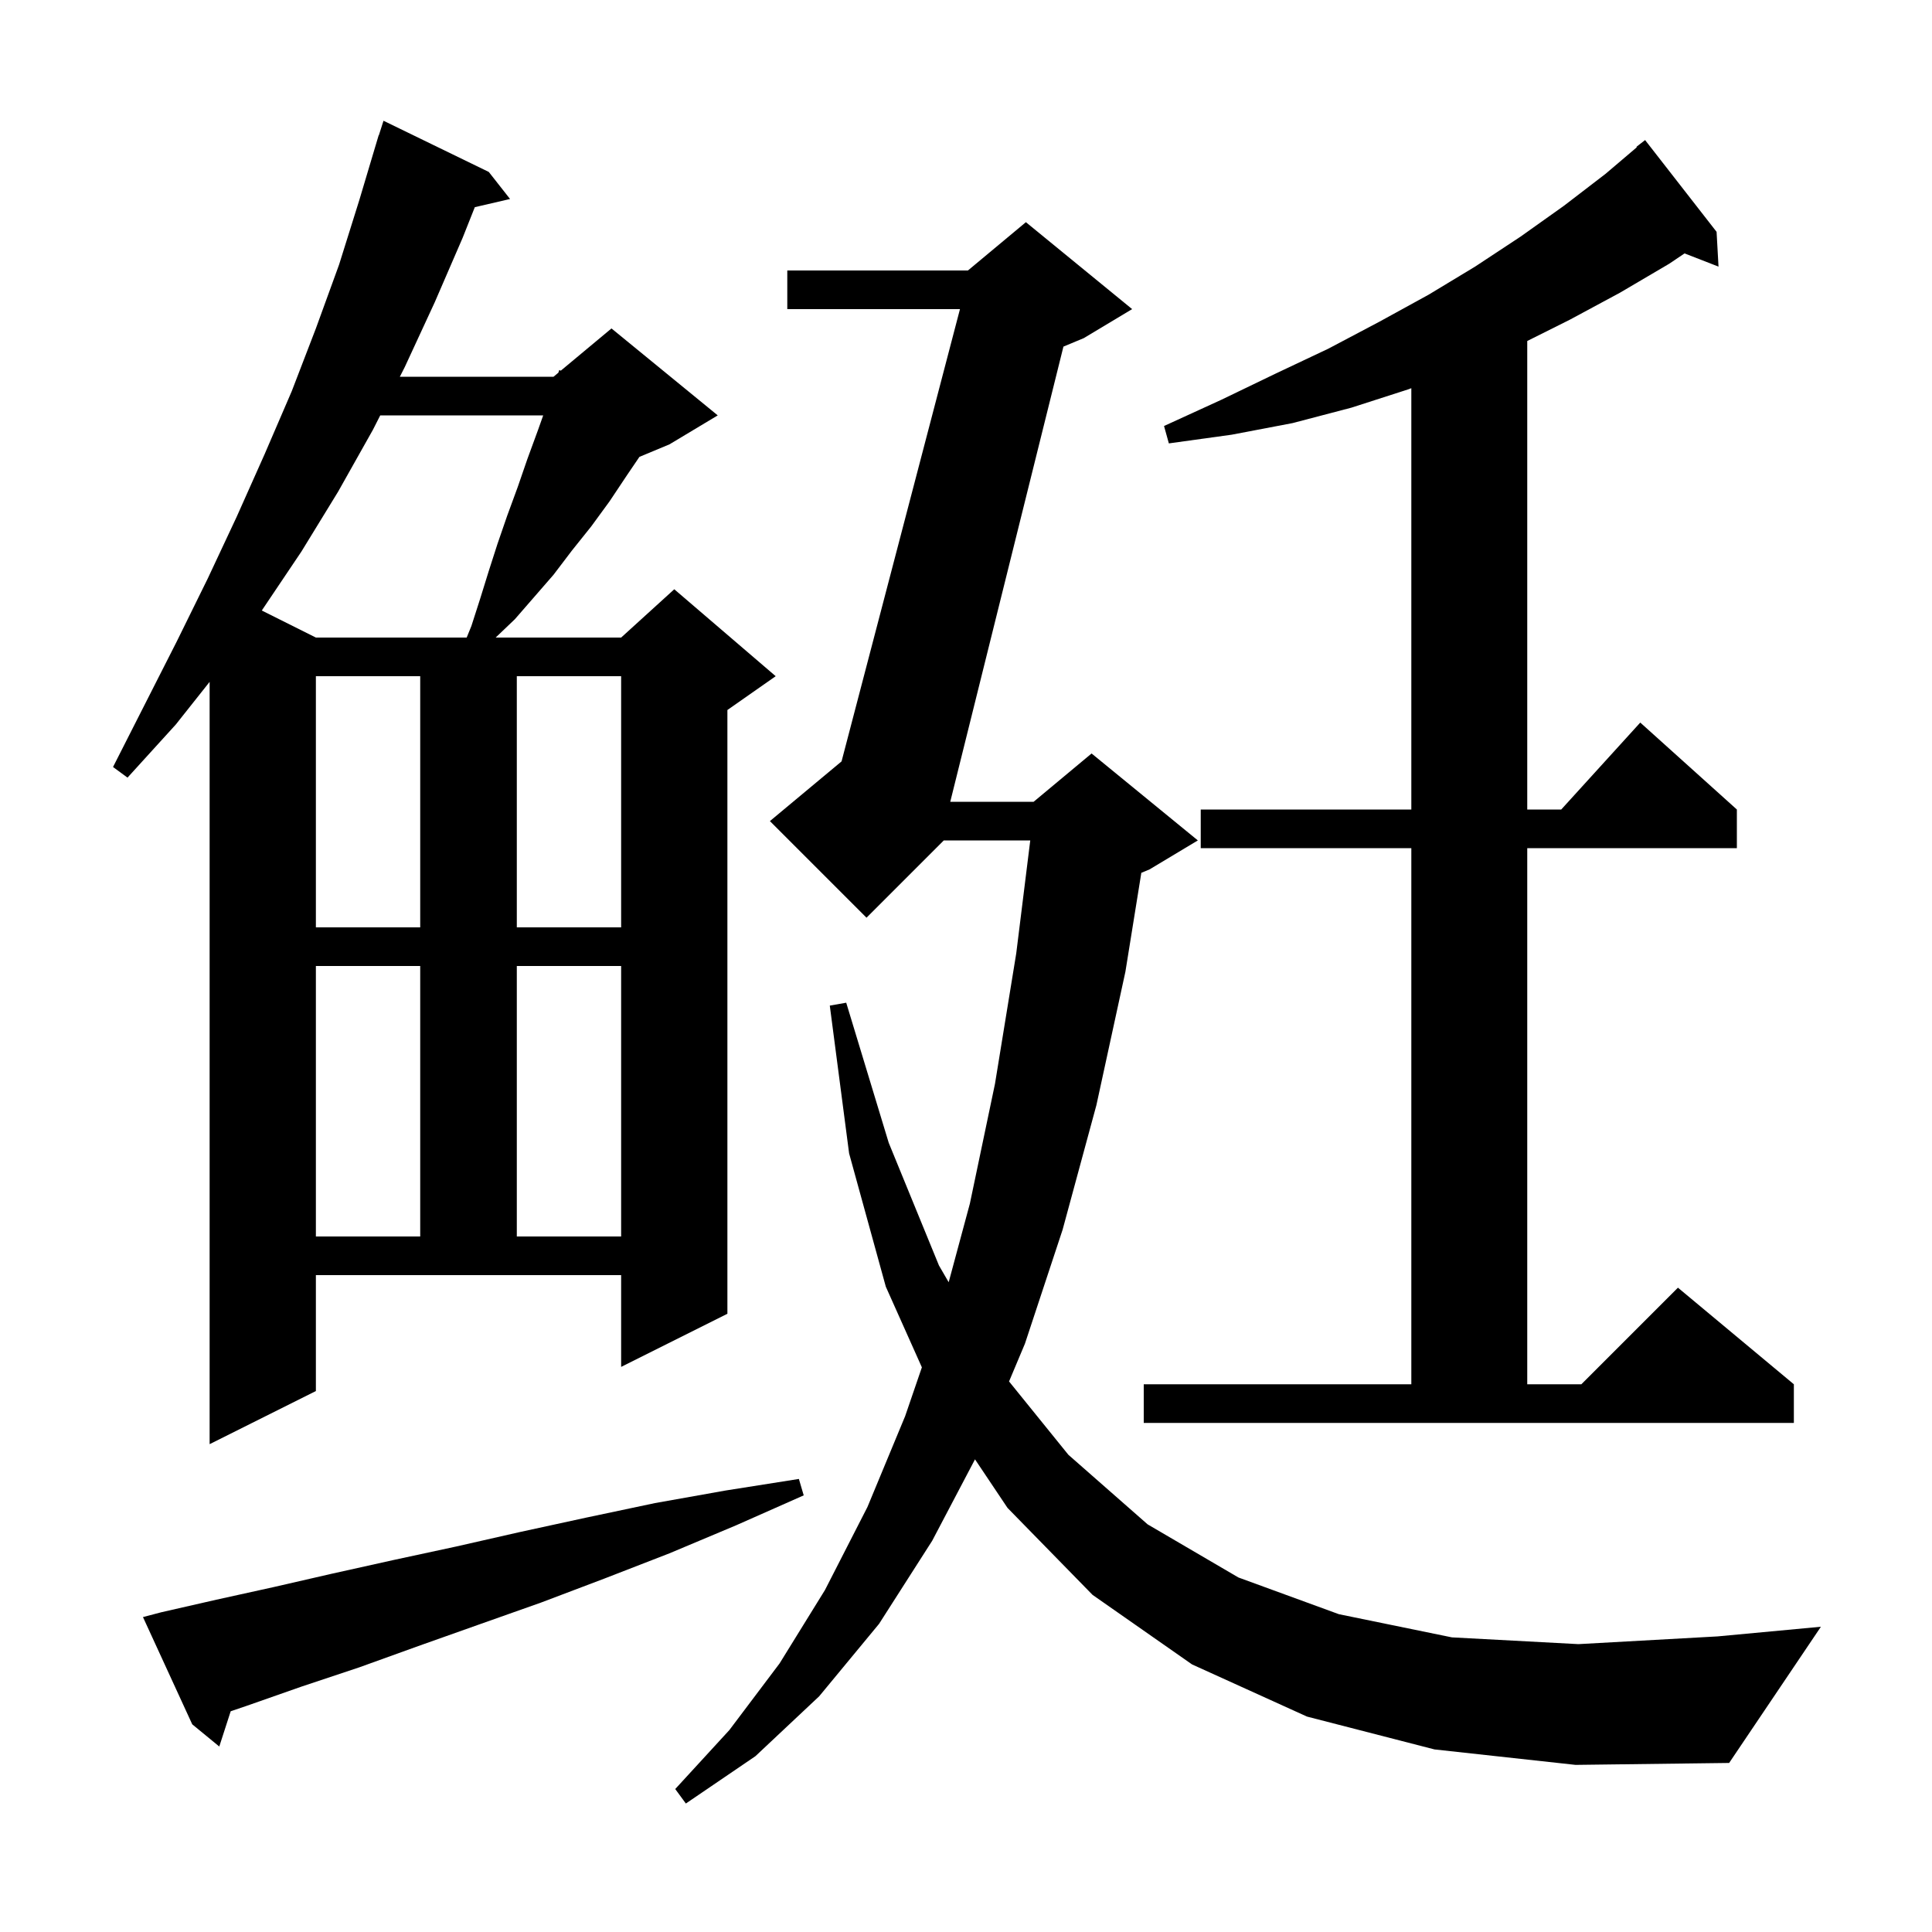 <svg xmlns="http://www.w3.org/2000/svg" xmlns:xlink="http://www.w3.org/1999/xlink" version="1.1" baseProfile="full" viewBox="0 0 200 200" width="200" height="200">
<g fill="black">
<path d="M 148.5 181.1 L 135.3 177.7 L 123.4 172.3 L 113.1 165.1 L 104.3 156.1 L 100.932 151.071 L 96.5 159.5 L 91.0 168.1 L 84.8 175.6 L 78.2 181.8 L 71.0 186.7 L 69.9 185.2 L 75.5 179.1 L 80.7 172.2 L 85.4 164.6 L 89.8 156.0 L 93.7 146.6 L 95.432 141.547 L 91.7 133.2 L 87.9 119.4 L 85.9 104.1 L 87.6 103.8 L 92.0 118.3 L 97.2 131.0 L 98.207 132.737 L 100.4 124.6 L 103.0 112.2 L 105.2 98.7 L 106.652 87.0 L 97.7 87.0 L 89.7 95.0 L 79.7 85.0 L 87.118 78.818 L 99.376 32.0 L 81.5 32.0 L 81.5 28.0 L 100.2 28.0 L 106.2 23.0 L 117.2 32.0 L 112.2 35.0 L 110.086 35.881 L 98.37 83.0 L 107.0 83.0 L 113.0 78.0 L 124.0 87.0 L 119.0 90.0 L 118.15 90.354 L 116.5 100.6 L 113.5 114.4 L 110.0 127.3 L 106.1 139.1 L 104.457 143.007 L 110.6 150.6 L 118.8 157.8 L 128.2 163.3 L 138.6 167.1 L 150.3 169.5 L 163.4 170.2 L 177.8 169.4 L 188.5 168.4 L 179.0 182.5 L 163.1 182.7 Z M 16.7 166.9 L 22.4 165.6 L 28.3 164.3 L 34.4 162.9 L 40.7 161.5 L 47.2 160.1 L 53.8 158.6 L 60.7 157.1 L 67.8 155.6 L 75.1 154.3 L 82.7 153.1 L 83.2 154.8 L 76.2 157.9 L 69.3 160.8 L 62.6 163.4 L 56.0 165.9 L 49.5 168.2 L 43.3 170.4 L 37.2 172.6 L 31.2 174.6 L 25.5 176.6 L 23.881 177.149 L 22.7 180.8 L 19.9 178.5 L 14.8 167.4 Z M 32.7 144.0 L 21.7 149.5 L 21.7 70.587 L 18.2 75.0 L 13.2 80.5 L 11.7 79.4 L 18.3 66.4 L 21.5 59.9 L 24.5 53.5 L 27.4 47.0 L 30.2 40.5 L 32.7 34.0 L 35.1 27.4 L 37.2 20.7 L 38.901 15 L 38.9 15.0 L 38.922 14.931 L 39.2 14.0 L 39.218 14.006 L 39.7 12.5 L 50.6 17.8 L 52.8 20.6 L 49.152 21.447 L 47.9 24.6 L 45.0 31.3 L 41.9 38.0 L 41.392 39.0 L 57.3 39.0 L 57.799 38.584 L 57.9 38.3 L 58.051 38.374 L 63.3 34.0 L 74.3 43.0 L 69.3 46.0 L 66.193 47.295 L 64.9 49.2 L 63.1 51.9 L 61.2 54.5 L 59.2 57.0 L 57.3 59.5 L 53.3 64.1 L 51.31 66.0 L 64.3 66.0 L 69.8 61.0 L 80.3 70.0 L 75.3 73.5 L 75.3 136.0 L 64.3 141.5 L 64.3 132.0 L 32.7 132.0 Z M 118.4 143.3 L 146.1 143.3 L 146.1 87.8 L 124.3 87.8 L 124.3 83.8 L 146.1 83.8 L 146.1 40.186 L 145.8 40.3 L 139.9 42.2 L 133.8 43.8 L 127.5 45.0 L 121.0 45.9 L 120.5 44.1 L 126.4 41.4 L 132.0 38.7 L 137.5 36.1 L 142.8 33.3 L 147.9 30.5 L 152.7 27.6 L 157.4 24.5 L 161.9 21.3 L 166.2 18.0 L 169.442 15.244 L 169.4 15.2 L 170.3 14.5 L 177.7 24.0 L 177.9 27.6 L 174.385 26.233 L 172.8 27.3 L 167.7 30.3 L 162.5 33.1 L 158.1 35.3 L 158.1 83.8 L 161.618 83.8 L 169.8 74.8 L 179.8 83.8 L 179.8 87.8 L 158.1 87.8 L 158.1 143.3 L 163.7 143.3 L 173.7 133.3 L 185.7 143.3 L 185.7 147.3 L 118.4 147.3 Z M 32.7 100.0 L 32.7 128.0 L 43.5 128.0 L 43.5 100.0 Z M 53.5 100.0 L 53.5 128.0 L 64.3 128.0 L 64.3 100.0 Z M 32.7 70.0 L 32.7 96.0 L 43.5 96.0 L 43.5 70.0 Z M 53.5 70.0 L 53.5 96.0 L 64.3 96.0 L 64.3 70.0 Z M 39.362 43.0 L 38.6 44.5 L 35.0 50.9 L 31.2 57.1 L 27.1 63.2 L 32.7 66.0 L 48.311 66.0 L 48.8 64.8 L 49.7 62.0 L 50.6 59.1 L 51.5 56.3 L 52.5 53.4 L 53.6 50.4 L 54.6 47.5 L 55.7 44.5 L 56.232 43.0 Z " />
</g>
</svg>
